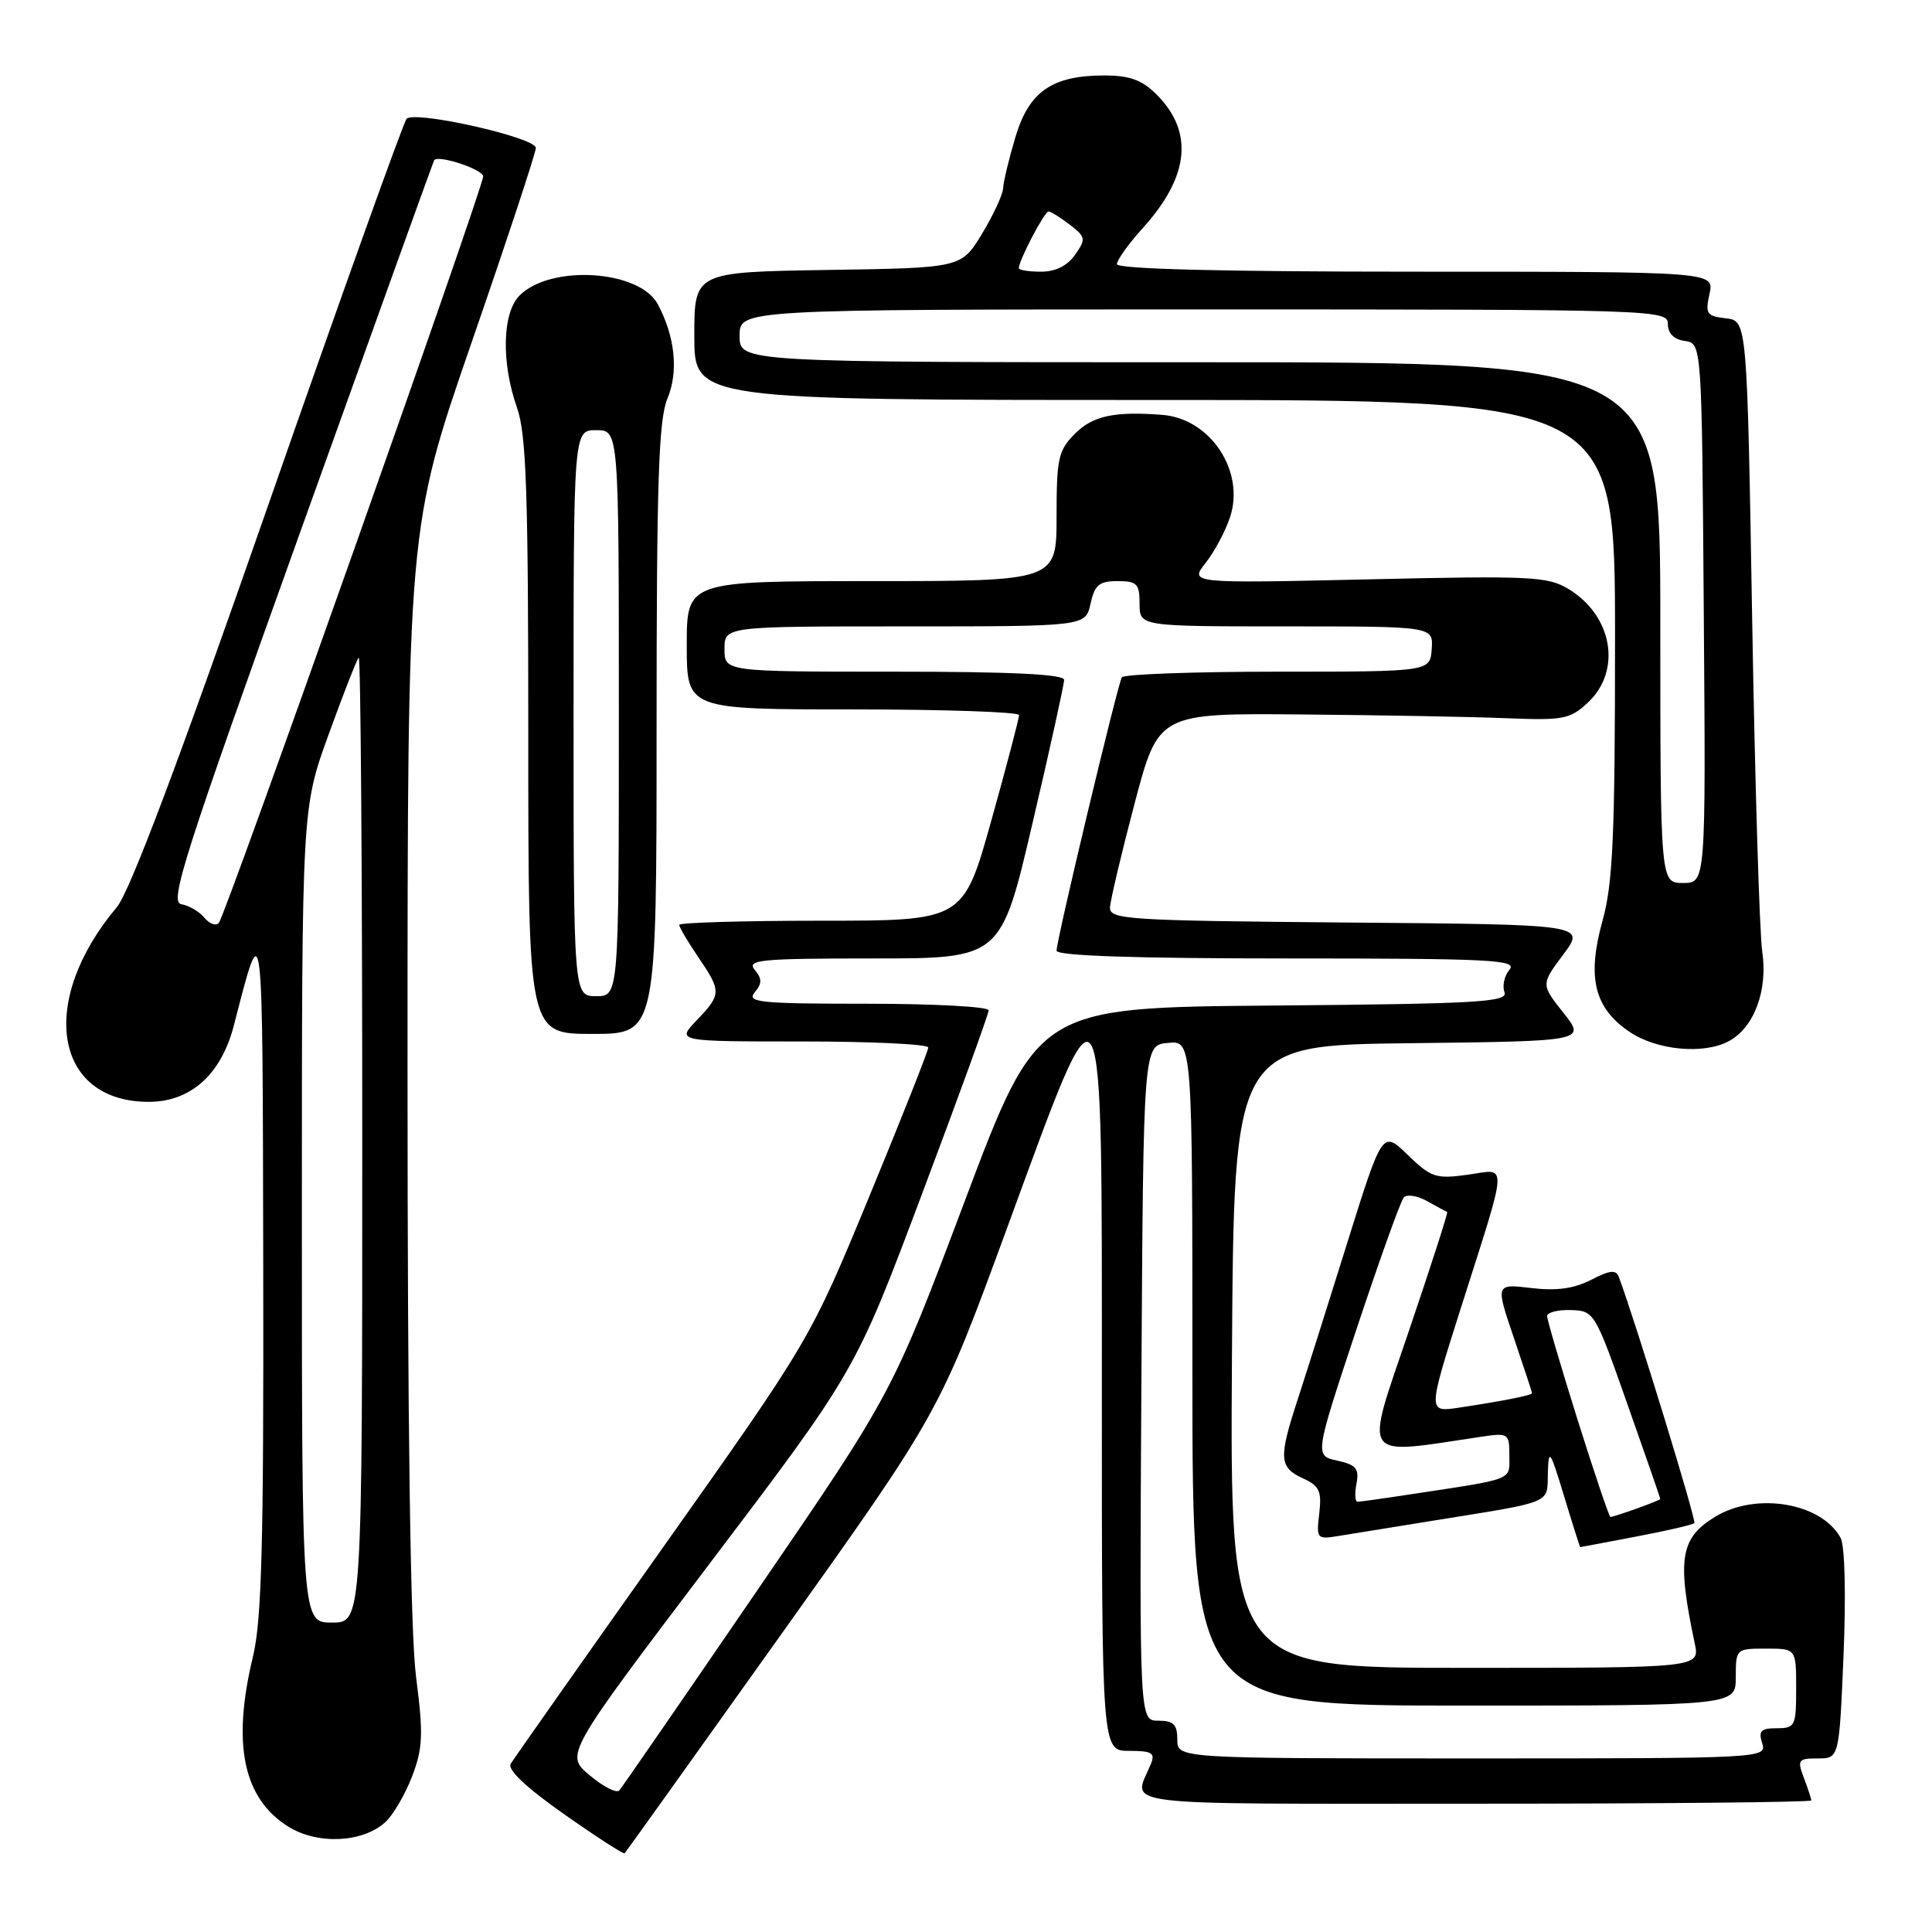 <?xml version="1.0" encoding="UTF-8" standalone="no"?>
<!DOCTYPE svg PUBLIC "-//W3C//DTD SVG 1.1//EN" "http://www.w3.org/Graphics/SVG/1.1/DTD/svg11.dtd" >
<svg xmlns="http://www.w3.org/2000/svg" xmlns:xlink="http://www.w3.org/1999/xlink" version="1.1" viewBox="0 0 256 256">
 <g >
 <path fill="currentColor"
d=" M 103.77 216.20 C 124.50 187.11 124.50 187.11 133.50 162.56 C 146.47 127.19 146.00 126.35 146.00 185.00 C 146.00 232.00 146.00 232.00 149.61 232.00 C 152.65 232.00 153.10 232.27 152.49 233.75 C 150.15 239.44 146.57 239.00 195.38 239.00 C 219.92 239.00 240.00 238.80 240.00 238.57 C 240.00 238.33 239.56 236.98 239.02 235.57 C 238.12 233.19 238.26 233.00 240.87 233.00 C 243.70 233.00 243.70 233.00 244.28 219.29 C 244.61 211.30 244.45 204.84 243.90 203.80 C 241.40 199.14 232.72 197.66 227.28 200.97 C 222.63 203.80 222.19 206.56 224.56 217.75 C 225.25 221.00 225.25 221.00 194.11 221.00 C 162.98 221.00 162.98 221.00 163.24 179.75 C 163.50 138.50 163.50 138.50 186.82 138.23 C 210.14 137.96 210.14 137.96 207.16 134.20 C 204.18 130.44 204.18 130.44 207.15 126.47 C 210.11 122.50 210.11 122.50 178.55 122.24 C 149.33 121.99 147.01 121.84 147.08 120.24 C 147.13 119.28 148.59 113.10 150.33 106.50 C 153.50 94.50 153.50 94.50 172.50 94.67 C 182.95 94.76 195.18 94.98 199.67 95.17 C 207.17 95.47 208.04 95.30 210.42 93.08 C 214.92 88.85 213.68 81.60 207.86 78.06 C 205.09 76.38 202.92 76.27 181.23 76.77 C 157.62 77.30 157.62 77.30 159.75 74.59 C 160.93 73.10 162.38 70.37 162.99 68.52 C 165.00 62.43 160.38 55.46 154.00 54.97 C 147.67 54.48 144.81 55.10 142.45 57.45 C 140.23 59.68 140.00 60.71 140.00 68.45 C 140.00 77.00 140.00 77.00 115.50 77.00 C 91.00 77.00 91.00 77.00 91.00 85.50 C 91.00 94.00 91.00 94.00 113.00 94.00 C 125.10 94.00 135.01 94.34 135.03 94.75 C 135.04 95.16 133.39 101.46 131.35 108.75 C 127.64 122.00 127.64 122.00 108.82 122.00 C 98.47 122.00 90.00 122.25 90.00 122.55 C 90.00 122.86 91.12 124.76 92.50 126.79 C 95.62 131.37 95.61 131.75 92.31 135.20 C 89.63 138.00 89.63 138.00 106.31 138.00 C 115.49 138.00 123.00 138.36 123.00 138.80 C 123.00 139.24 119.48 148.13 115.18 158.55 C 107.35 177.50 107.35 177.50 87.88 205.00 C 77.17 220.12 68.08 233.04 67.68 233.70 C 67.20 234.48 69.67 236.82 74.72 240.37 C 79.00 243.38 82.62 245.72 82.77 245.57 C 82.92 245.42 92.37 232.20 103.77 216.20 Z  M 51.04 241.46 C 52.08 240.52 53.68 237.79 54.60 235.39 C 56.04 231.60 56.11 229.85 55.13 222.19 C 54.38 216.34 54.00 189.17 54.00 141.65 C 54.00 69.93 54.00 69.93 62.50 45.35 C 67.17 31.84 71.00 20.25 71.00 19.60 C 71.00 18.22 54.98 14.61 53.88 15.74 C 53.47 16.16 45.23 39.16 35.57 66.85 C 23.64 101.06 17.19 118.17 15.47 120.22 C 4.97 132.69 7.16 146.00 19.71 146.00 C 25.26 146.00 29.30 142.38 30.98 135.91 C 34.89 120.77 34.79 119.88 34.88 168.00 C 34.95 204.54 34.68 214.68 33.52 219.50 C 30.72 231.09 32.21 238.29 38.19 242.03 C 42.05 244.45 48.03 244.19 51.04 241.46 Z  M 216.81 203.60 C 220.83 202.84 224.30 202.04 224.51 201.82 C 224.81 201.52 216.77 175.29 214.51 169.22 C 214.14 168.21 213.34 168.29 210.84 169.58 C 208.57 170.75 206.26 171.07 202.90 170.67 C 198.16 170.11 198.16 170.11 200.58 177.23 C 201.91 181.15 203.00 184.46 203.00 184.60 C 203.00 184.88 199.23 185.63 193.34 186.52 C 189.19 187.14 189.19 187.14 193.44 173.73 C 199.96 153.22 199.86 154.92 194.46 155.66 C 190.26 156.24 189.62 156.02 186.53 153.03 C 183.18 149.78 183.18 149.78 178.53 164.64 C 175.98 172.81 173.02 182.17 171.95 185.44 C 169.41 193.20 169.49 194.44 172.61 195.87 C 174.83 196.88 175.15 197.56 174.81 200.53 C 174.41 203.92 174.48 204.00 177.45 203.51 C 179.13 203.24 184.78 202.32 190.00 201.48 C 206.00 198.90 204.99 199.32 205.10 195.17 C 205.20 191.84 205.39 192.12 207.25 198.25 C 208.37 201.96 209.34 205.00 209.39 205.00 C 209.45 205.00 212.79 204.37 216.81 203.60 Z  M 229.06 137.97 C 232.42 136.17 234.26 131.28 233.51 126.12 C 233.14 123.58 232.54 103.72 232.17 82.00 C 231.50 42.50 231.50 42.50 228.69 42.18 C 226.14 41.89 225.93 41.58 226.52 38.93 C 227.16 36.00 227.16 36.00 187.58 36.00 C 161.94 36.00 148.00 35.65 148.00 35.00 C 148.00 34.45 149.56 32.28 151.46 30.18 C 157.61 23.37 158.20 17.47 153.24 12.51 C 151.32 10.59 149.69 10.00 146.31 10.00 C 139.40 10.00 136.34 12.13 134.54 18.19 C 133.69 21.03 132.96 24.07 132.92 24.93 C 132.88 25.79 131.61 28.52 130.11 31.00 C 127.37 35.50 127.37 35.50 109.69 35.77 C 92.00 36.05 92.00 36.05 92.00 44.52 C 92.00 53.00 92.00 53.00 153.00 53.00 C 214.00 53.00 214.00 53.00 214.00 84.52 C 214.00 110.77 213.72 117.02 212.35 121.98 C 210.25 129.51 211.24 133.57 215.93 136.73 C 219.54 139.17 225.73 139.75 229.06 137.97 Z  M 87.00 96.62 C 87.00 63.79 87.27 55.60 88.44 52.81 C 89.93 49.24 89.45 44.58 87.16 40.31 C 84.73 35.76 72.98 35.02 68.85 39.15 C 66.55 41.45 66.40 48.04 68.50 54.00 C 69.74 57.50 70.00 65.18 70.00 97.63 C 70.00 137.00 70.00 137.00 78.50 137.00 C 87.00 137.00 87.00 137.00 87.00 96.62 Z  M 78.14 235.24 C 74.86 232.50 74.86 232.50 94.10 207.09 C 113.35 181.68 113.35 181.68 122.17 158.21 C 127.03 145.30 131.00 134.35 131.00 133.87 C 131.00 133.39 123.74 133.00 114.88 133.00 C 100.66 133.00 98.90 132.82 100.00 131.50 C 100.99 130.30 100.99 129.70 100.00 128.50 C 98.90 127.18 100.75 127.00 115.69 127.00 C 132.63 127.00 132.63 127.00 136.81 109.09 C 139.12 99.24 141.00 90.69 141.00 90.09 C 141.00 89.34 134.07 89.00 118.50 89.00 C 96.00 89.00 96.00 89.00 96.00 86.00 C 96.00 83.00 96.00 83.00 119.92 83.00 C 143.84 83.00 143.84 83.00 144.50 80.00 C 145.05 77.50 145.65 77.00 148.08 77.00 C 150.66 77.00 151.00 77.35 151.00 80.00 C 151.00 83.00 151.00 83.00 170.46 83.00 C 189.92 83.00 189.92 83.00 189.71 86.00 C 189.50 89.00 189.50 89.00 169.31 89.00 C 158.20 89.00 148.91 89.34 148.65 89.75 C 148.09 90.67 140.00 124.52 140.00 125.97 C 140.00 126.65 150.35 127.00 170.62 127.00 C 197.61 127.00 201.10 127.18 200.01 128.49 C 199.33 129.31 199.04 130.65 199.35 131.47 C 199.85 132.78 195.96 133.01 168.71 133.24 C 137.50 133.50 137.50 133.50 127.88 159.03 C 118.26 184.56 118.26 184.56 100.48 210.53 C 90.71 224.81 82.42 236.83 82.06 237.24 C 81.70 237.65 79.94 236.75 78.14 235.24 Z  M 156.00 230.50 C 156.00 228.50 155.50 228.00 153.49 228.00 C 150.98 228.00 150.98 228.00 151.24 183.25 C 151.50 138.50 151.50 138.50 154.75 138.19 C 158.00 137.87 158.00 137.87 158.00 181.94 C 158.00 226.00 158.00 226.00 194.00 226.00 C 230.00 226.00 230.00 226.00 230.00 222.23 C 230.00 218.49 230.04 218.45 234.00 218.45 C 238.00 218.45 238.00 218.45 238.00 223.73 C 238.00 228.72 237.86 229.00 235.43 229.00 C 233.32 229.00 232.98 229.35 233.50 231.00 C 234.13 232.98 233.68 233.00 195.07 233.00 C 156.00 233.00 156.00 233.00 156.00 230.50 Z  M 40.00 161.05 C 40.00 107.10 40.00 107.10 43.53 97.36 C 45.47 92.00 47.27 87.40 47.53 87.14 C 47.79 86.88 48.00 115.54 48.00 150.83 C 48.00 215.00 48.00 215.00 44.00 215.00 C 40.00 215.00 40.00 215.00 40.00 161.05 Z  M 27.08 121.60 C 26.41 120.79 25.03 119.98 24.02 119.81 C 22.42 119.54 24.35 113.50 39.78 70.50 C 49.45 43.55 57.43 21.38 57.52 21.24 C 58.01 20.46 64.00 22.43 64.02 23.38 C 64.04 24.82 29.91 121.24 29.00 122.29 C 28.62 122.73 27.76 122.42 27.08 121.60 Z  M 209.04 188.14 C 206.82 181.06 205.00 174.87 205.00 174.39 C 205.00 173.90 206.41 173.54 208.14 173.59 C 211.24 173.68 211.34 173.85 215.64 186.06 C 218.04 192.86 220.00 198.51 220.00 198.62 C 220.00 198.81 213.93 201.00 213.39 201.00 C 213.22 201.00 211.27 195.21 209.04 188.14 Z  M 179.74 196.60 C 180.12 194.60 179.70 194.09 177.19 193.54 C 174.19 192.88 174.19 192.88 179.72 176.19 C 182.77 167.01 185.59 159.13 186.01 158.67 C 186.42 158.21 187.83 158.44 189.13 159.17 C 190.43 159.90 191.61 160.54 191.76 160.59 C 191.90 160.64 189.60 167.77 186.66 176.43 C 180.77 193.80 180.08 192.79 196.25 190.38 C 199.88 189.84 200.00 189.92 200.00 192.87 C 200.00 196.21 200.82 195.89 187.00 197.99 C 183.43 198.54 180.22 198.99 179.89 198.99 C 179.55 199.00 179.48 197.92 179.74 196.60 Z  M 220.00 82.50 C 220.00 48.00 220.00 48.00 159.00 48.00 C 98.00 48.00 98.00 48.00 98.00 44.50 C 98.00 41.00 98.00 41.00 159.50 41.00 C 219.59 41.00 221.00 41.04 221.00 42.93 C 221.00 44.17 221.80 44.98 223.25 45.18 C 225.50 45.50 225.50 45.50 225.76 81.25 C 226.03 117.00 226.03 117.00 223.01 117.00 C 220.00 117.00 220.00 117.00 220.00 82.50 Z  M 135.00 35.53 C 135.00 34.51 138.41 28.00 138.94 28.02 C 139.25 28.03 140.52 28.83 141.76 29.78 C 143.87 31.41 143.92 31.67 142.45 33.76 C 141.43 35.22 139.86 36.00 137.94 36.00 C 136.32 36.00 135.00 35.79 135.00 35.53 Z  M 76.00 94.50 C 76.00 57.00 76.00 57.00 79.00 57.00 C 82.00 57.00 82.00 57.00 82.00 94.50 C 82.00 132.00 82.00 132.00 79.00 132.00 C 76.00 132.00 76.00 132.00 76.00 94.50 Z "/>
</g>
</svg>